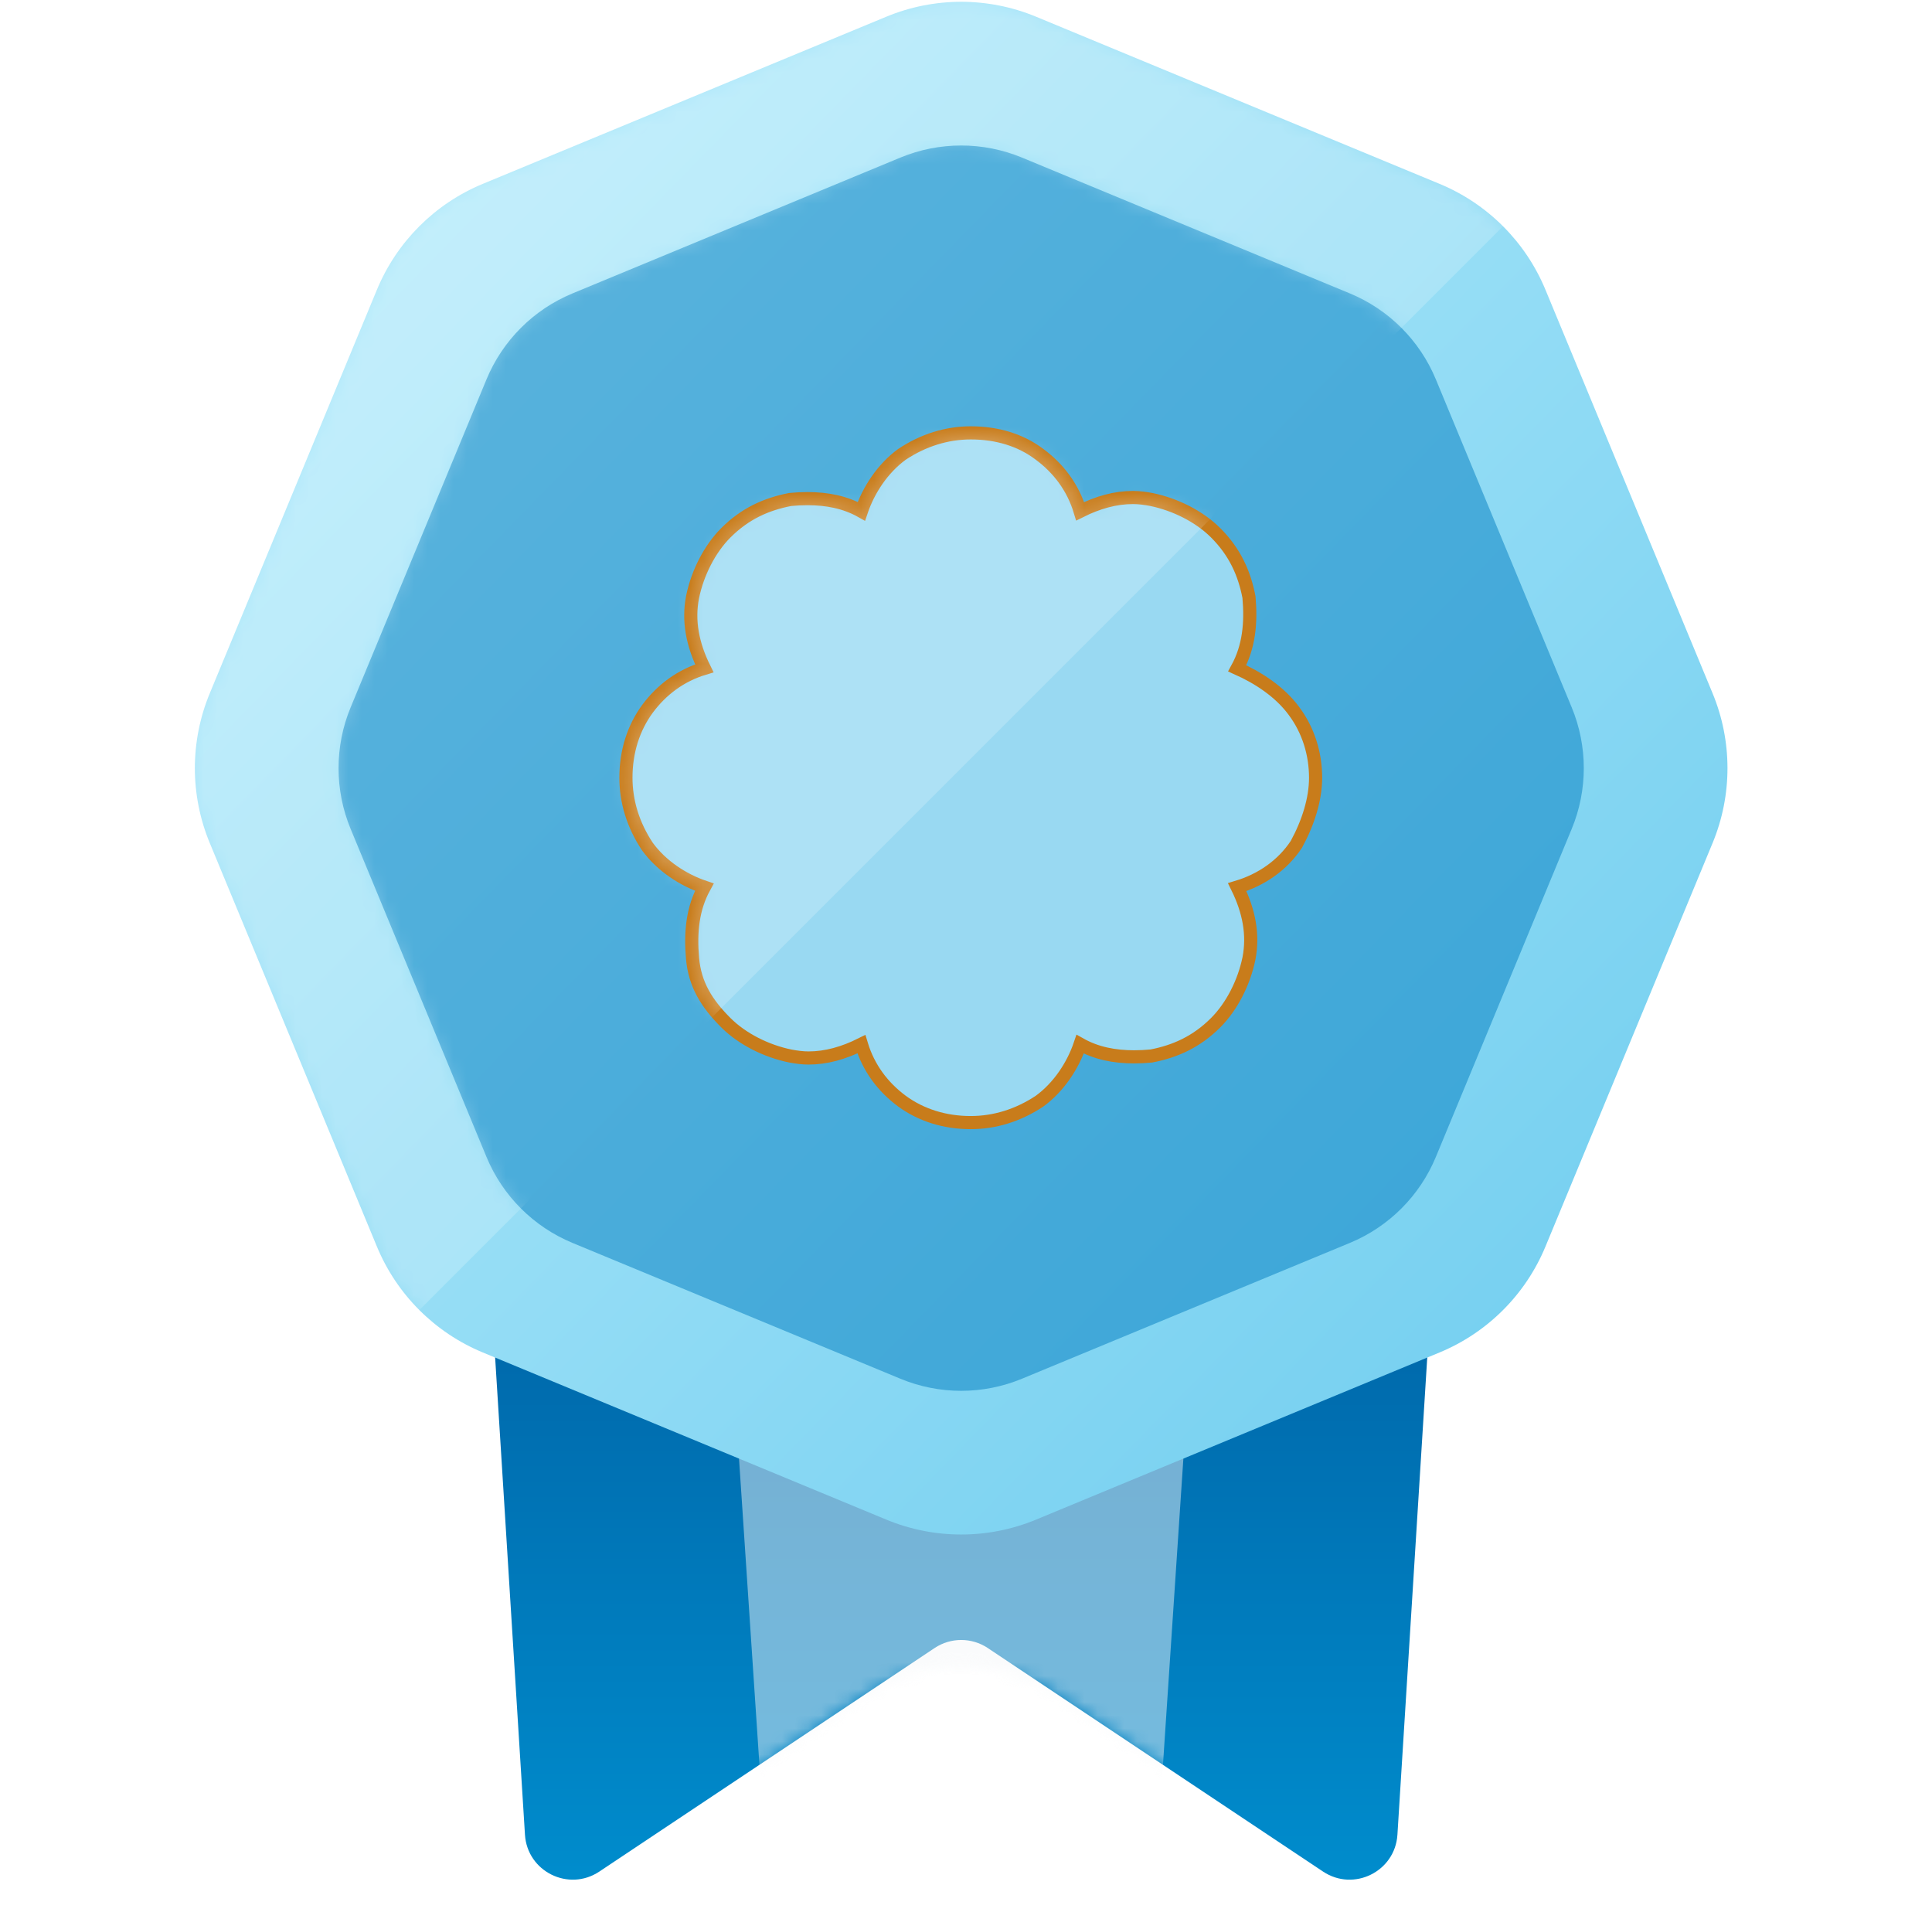 <svg class="icon" viewBox="0 0 147 146" fill="none" xmlns="http://www.w3.org/2000/svg">
<g clip-path="url(#medal-level-5-clip0)">
<path d="M36.935 91.467C36.804 89.369 38.47 87.596 40.572 87.596H105.696C107.798 87.596 109.464 89.369 109.333 91.467L106.326 139.587C106.15 142.39 103.004 143.95 100.667 142.392L75.156 125.384C73.931 124.568 72.337 124.568 71.113 125.384L45.601 142.392C43.264 143.95 40.118 142.39 39.943 139.587L36.935 91.467Z" fill="url(#medal-level-5-paint0_linear)"/>
<mask id="medal-level-5-mask0" mask-type="alpha" maskUnits="userSpaceOnUse" x="37" y="87" width="72" height="59">
<path d="M37.579 101.77C37.099 94.089 43.199 87.596 50.895 87.596H95.373C103.069 87.596 109.169 94.089 108.689 101.77L105.931 145.901L80.535 128.97C76.053 125.983 70.215 125.983 65.733 128.97L40.337 145.901L37.579 101.77Z" fill="white"/>
</mask>
<g mask="url(#medal-level-5-mask0)">
<path opacity="0.48" d="M54.914 91.24H91.355L87.711 145.901H58.558L54.914 91.24Z" fill="#F4F5F7"/>
</g>
<path d="M67.438 1.271C71.085 -0.24 75.182 -0.24 78.829 1.271L109.533 13.989C113.18 15.499 116.077 18.397 117.588 22.043L130.306 52.748C131.816 56.394 131.816 60.492 130.306 64.138L117.588 94.843C116.077 98.489 113.18 101.387 109.533 102.897L78.829 115.615C75.182 117.126 71.085 117.126 67.438 115.615L36.734 102.897C33.087 101.387 30.19 98.489 28.679 94.843L15.961 64.138C14.45 60.492 14.45 56.394 15.961 52.748L28.679 22.043C30.19 18.397 33.087 15.499 36.734 13.989L67.438 1.271Z" fill="url(#medal-level-5-paint1_linear)"/>
<g opacity="0.5" filter="url(#medal-level-5-filter0_i)">
<path d="M68.505 11.99C71.468 10.763 74.797 10.763 77.76 11.99L102.708 22.324C105.671 23.551 108.025 25.905 109.252 28.868L119.585 53.815C120.813 56.778 120.813 60.108 119.585 63.07L109.252 88.018C108.025 90.981 105.671 93.335 102.708 94.562L77.76 104.895C74.797 106.123 71.468 106.123 68.505 104.895L43.558 94.562C40.595 93.335 38.241 90.981 37.014 88.018L26.68 63.07C25.453 60.108 25.453 56.778 26.68 53.815L37.014 28.868C38.241 25.905 40.595 23.551 43.558 22.324L68.505 11.99Z" fill="#007CBF"/>
</g>
<g filter="url(#medal-level-5-filter1_d)">
<path d="M73.862 32.934C72.049 32.934 70.258 33.48 68.619 34.573C67.156 35.643 66.085 37.282 65.539 38.898C64.294 38.199 62.917 37.937 61.432 37.937C60.995 37.937 60.558 37.959 60.121 38.003C58.308 38.352 56.691 39.073 55.227 40.537C53.982 41.782 53.065 43.617 52.693 45.43C52.344 47.244 52.693 49.035 53.589 50.848C51.776 51.394 50.334 52.487 49.264 53.929C48.193 55.392 47.625 57.184 47.625 59.172C47.625 60.985 48.171 62.776 49.264 64.415C50.334 65.879 51.972 66.949 53.589 67.495C52.693 69.134 52.519 70.925 52.693 72.913C52.868 74.901 53.764 76.343 55.227 77.807C56.473 79.052 58.308 79.969 60.121 80.341C60.58 80.428 61.06 80.494 61.519 80.494C62.852 80.494 64.184 80.122 65.539 79.445C66.085 81.258 67.177 82.7 68.619 83.771C70.083 84.841 71.874 85.409 73.862 85.409C75.676 85.409 77.467 84.863 79.106 83.771C80.569 82.7 81.64 81.062 82.186 79.445C83.431 80.144 84.807 80.406 86.293 80.406C86.73 80.406 87.167 80.384 87.604 80.341C89.417 79.991 91.034 79.27 92.497 77.807C93.743 76.561 94.66 74.726 95.031 72.913C95.381 71.1 95.031 69.308 94.136 67.495C95.949 66.949 97.566 65.857 98.636 64.24C99.532 62.602 100.1 60.81 100.1 59.172C100.1 57.358 99.554 55.567 98.461 54.103C97.391 52.64 95.752 51.569 94.136 50.848C95.031 49.21 95.206 47.418 95.031 45.43C94.682 43.617 93.961 42.001 92.497 40.537C91.252 39.292 89.417 38.374 87.604 38.003C87.145 37.915 86.664 37.85 86.206 37.85C84.873 37.85 83.54 38.221 82.186 38.898C81.64 37.085 80.547 35.643 79.106 34.573C77.664 33.48 75.872 32.934 73.862 32.934Z" fill="#99D9F2"/>
<path d="M73.862 32.934C72.049 32.934 70.258 33.48 68.619 34.573C67.156 35.643 66.085 37.282 65.539 38.898C64.294 38.199 62.917 37.937 61.432 37.937C60.995 37.937 60.558 37.959 60.121 38.003C58.308 38.352 56.691 39.073 55.227 40.537C53.982 41.782 53.065 43.617 52.693 45.43C52.344 47.244 52.693 49.035 53.589 50.848C51.776 51.394 50.334 52.487 49.264 53.929C48.193 55.392 47.625 57.184 47.625 59.172C47.625 60.985 48.171 62.776 49.264 64.415C50.334 65.879 51.972 66.949 53.589 67.495C52.693 69.134 52.519 70.925 52.693 72.913C52.868 74.901 53.764 76.343 55.227 77.807C56.473 79.052 58.308 79.969 60.121 80.341C60.58 80.428 61.06 80.494 61.519 80.494C62.852 80.494 64.184 80.122 65.539 79.445C66.085 81.258 67.177 82.7 68.619 83.771C70.083 84.841 71.874 85.409 73.862 85.409C75.676 85.409 77.467 84.863 79.106 83.771C80.569 82.7 81.64 81.062 82.186 79.445C83.431 80.144 84.807 80.406 86.293 80.406C86.73 80.406 87.167 80.384 87.604 80.341C89.417 79.991 91.034 79.27 92.497 77.807C93.743 76.561 94.66 74.726 95.031 72.913C95.381 71.1 95.031 69.308 94.136 67.495C95.949 66.949 97.566 65.857 98.636 64.24C99.532 62.602 100.1 60.81 100.1 59.172C100.1 57.358 99.554 55.567 98.461 54.103C97.391 52.64 95.752 51.569 94.136 50.848C95.031 49.21 95.206 47.418 95.031 45.43C94.682 43.617 93.961 42.001 92.497 40.537C91.252 39.292 89.417 38.374 87.604 38.003C87.145 37.915 86.664 37.85 86.206 37.85C84.873 37.85 83.54 38.221 82.186 38.898C81.64 37.085 80.547 35.643 79.106 34.573C77.664 33.48 75.872 32.934 73.862 32.934Z" stroke="#C87C1B"/>
</g>
<mask id="medal-level-5-mask1" mask-type="alpha" maskUnits="userSpaceOnUse" x="14" y="0" width="118" height="117">
<path fill-rule="evenodd" clip-rule="evenodd" d="M78.829 1.271C75.182 -0.24 71.085 -0.24 67.438 1.271L36.734 13.989C33.087 15.499 30.19 18.397 28.679 22.043L15.961 52.748C14.45 56.394 14.45 60.492 15.961 64.138L28.679 94.843C30.19 98.489 33.087 101.387 36.734 102.897L67.438 115.615C71.085 117.126 75.182 117.126 78.829 115.615L109.533 102.897C113.18 101.387 116.077 98.489 117.588 94.843L130.306 64.138C131.816 60.492 131.816 56.394 130.306 52.748L117.588 22.043C116.077 18.397 113.18 15.499 109.533 13.989L78.829 1.271ZM77.761 11.99C74.798 10.763 71.469 10.763 68.506 11.99L43.559 22.324C40.596 23.551 38.242 25.905 37.014 28.868L26.681 53.816C25.454 56.778 25.454 60.108 26.681 63.071L37.014 88.018C38.242 90.981 40.596 93.335 43.559 94.562L68.506 104.896C71.469 106.123 74.798 106.123 77.761 104.896L102.708 94.562C105.671 93.335 108.025 90.981 109.253 88.018L119.586 63.071C120.813 60.108 120.813 56.778 119.586 53.816L109.253 28.868C108.025 25.905 105.671 23.551 102.708 22.324L77.761 11.99Z" fill="url(#medal-level-5-paint2_linear)"/>
</mask>
<g mask="url(#medal-level-5-mask1)">
<path opacity="0.2" d="M14.829 0.138L14.829 116.748L131.439 0.138L14.829 0.138Z" fill="white"/>
</g>
<mask id="medal-level-5-mask2" mask-type="alpha" maskUnits="userSpaceOnUse" x="47" y="32" width="54" height="54">
<path d="M74.006 32.934C72.183 32.934 70.382 33.483 68.734 34.582C67.262 35.658 66.186 37.306 65.637 38.931C64.385 38.228 63.001 37.965 61.507 37.965C61.068 37.965 60.629 37.986 60.189 38.03C58.366 38.382 56.741 39.107 55.269 40.578C54.017 41.831 53.094 43.676 52.721 45.499C52.37 47.322 52.721 49.123 53.622 50.946C51.798 51.495 50.349 52.594 49.272 54.044C48.196 55.515 47.625 57.316 47.625 59.315C47.625 61.138 48.174 62.94 49.272 64.587C50.349 66.059 51.996 67.135 53.622 67.684C52.721 69.332 52.545 71.133 52.721 73.132C52.897 75.131 53.797 76.58 55.269 78.052C56.521 79.304 58.366 80.227 60.189 80.6C60.651 80.688 61.134 80.754 61.595 80.754C62.935 80.754 64.275 80.38 65.637 79.7C66.186 81.523 67.284 82.972 68.734 84.049C70.206 85.125 72.007 85.696 74.006 85.696C75.829 85.696 77.63 85.147 79.278 84.049C80.749 82.972 81.826 81.325 82.375 79.7C83.627 80.402 85.011 80.666 86.504 80.666C86.944 80.666 87.383 80.644 87.822 80.6C89.646 80.249 91.271 79.524 92.743 78.052C93.995 76.8 94.917 74.955 95.291 73.132C95.642 71.309 95.291 69.507 94.39 67.684C96.213 67.135 97.839 66.037 98.915 64.411C99.816 62.764 100.387 60.963 100.387 59.315C100.387 57.492 99.838 55.691 98.739 54.219C97.663 52.748 96.016 51.671 94.39 50.946C95.291 49.299 95.466 47.498 95.291 45.499C94.939 43.676 94.215 42.05 92.743 40.578C91.491 39.326 89.646 38.404 87.822 38.03C87.361 37.943 86.878 37.877 86.417 37.877C85.077 37.877 83.737 38.25 82.375 38.931C81.826 37.108 80.728 35.658 79.278 34.582C77.828 33.483 76.027 32.934 74.006 32.934Z" fill="#EBC9A7"/>
</mask>
<g mask="url(#medal-level-5-mask2)">
<path opacity="0.2" d="M14.829 0.138L14.829 116.748L131.439 0.138L14.829 0.138Z" fill="white"/>
</g>
</g>
<defs>
<filter id="medal-level-5-filter0_i" x="25.76" y="11.07" width="94.746" height="94.746" filterUnits="userSpaceOnUse" color-interpolation-filters="sRGB">
<feFlood flood-opacity="0" result="BackgroundImageFix"/>
<feBlend mode="normal" in="SourceGraphic" in2="BackgroundImageFix" result="shape"/>
<feColorMatrix in="SourceAlpha" type="matrix" values="0 0 0 0 0 0 0 0 0 0 0 0 0 0 0 0 0 0 127 0" result="hardAlpha"/>
<feOffset/>
<feGaussianBlur stdDeviation="3.097"/>
<feComposite in2="hardAlpha" operator="arithmetic" k2="-1" k3="1"/>
<feColorMatrix type="matrix" values="0 0 0 0 0 0 0 0 0 0.365 0 0 0 0 0.627 0 0 0 1 0"/>
<feBlend mode="normal" in2="shape" result="effect1_innerShadow"/>
</filter>
<filter id="medal-level-5-filter1_d" x="42.377" y="27.687" width="62.97" height="62.97" filterUnits="userSpaceOnUse" color-interpolation-filters="sRGB">
<feFlood flood-opacity="0" result="BackgroundImageFix"/>
<feColorMatrix in="SourceAlpha" type="matrix" values="0 0 0 0 0 0 0 0 0 0 0 0 0 0 0 0 0 0 127 0"/>
<feOffset/>
<feGaussianBlur stdDeviation="2.624"/>
<feColorMatrix type="matrix" values="0 0 0 0 0 0 0 0 0 0.365 0 0 0 0 0.627 0 0 0 0.24 0"/>
<feBlend mode="normal" in2="BackgroundImageFix" result="effect1_dropShadow"/>
<feBlend mode="normal" in="SourceGraphic" in2="effect1_dropShadow" result="shape"/>
</filter>
<linearGradient id="medal-level-5-paint0_linear" x1="73.134" y1="87.596" x2="73.134" y2="165.943" gradientUnits="userSpaceOnUse">
<stop stop-color="#005DA0"/>
<stop offset="1" stop-color="#00A0DF"/>
</linearGradient>
<linearGradient id="medal-level-5-paint1_linear" x1="218.897" y1="187.808" x2="-1.57" y2="-27.193" gradientUnits="userSpaceOnUse">
<stop stop-color="#33B3E5"/>
<stop offset="1" stop-color="#CFF6FF"/>
</linearGradient>
<linearGradient id="medal-level-5-paint2_linear" x1="-87.865" y1="58.443" x2="141.874" y2="58.443" gradientUnits="userSpaceOnUse">
<stop stop-color="#00A0DF"/>
<stop offset="1" stop-color="#99D9F2"/>
</linearGradient>
<clipPath id="medal-level-5-clip0">
<rect width="145.763" height="145.763" fill="white" transform="translate(0.252 0.138)"/>
</clipPath>
</defs>
</svg>

